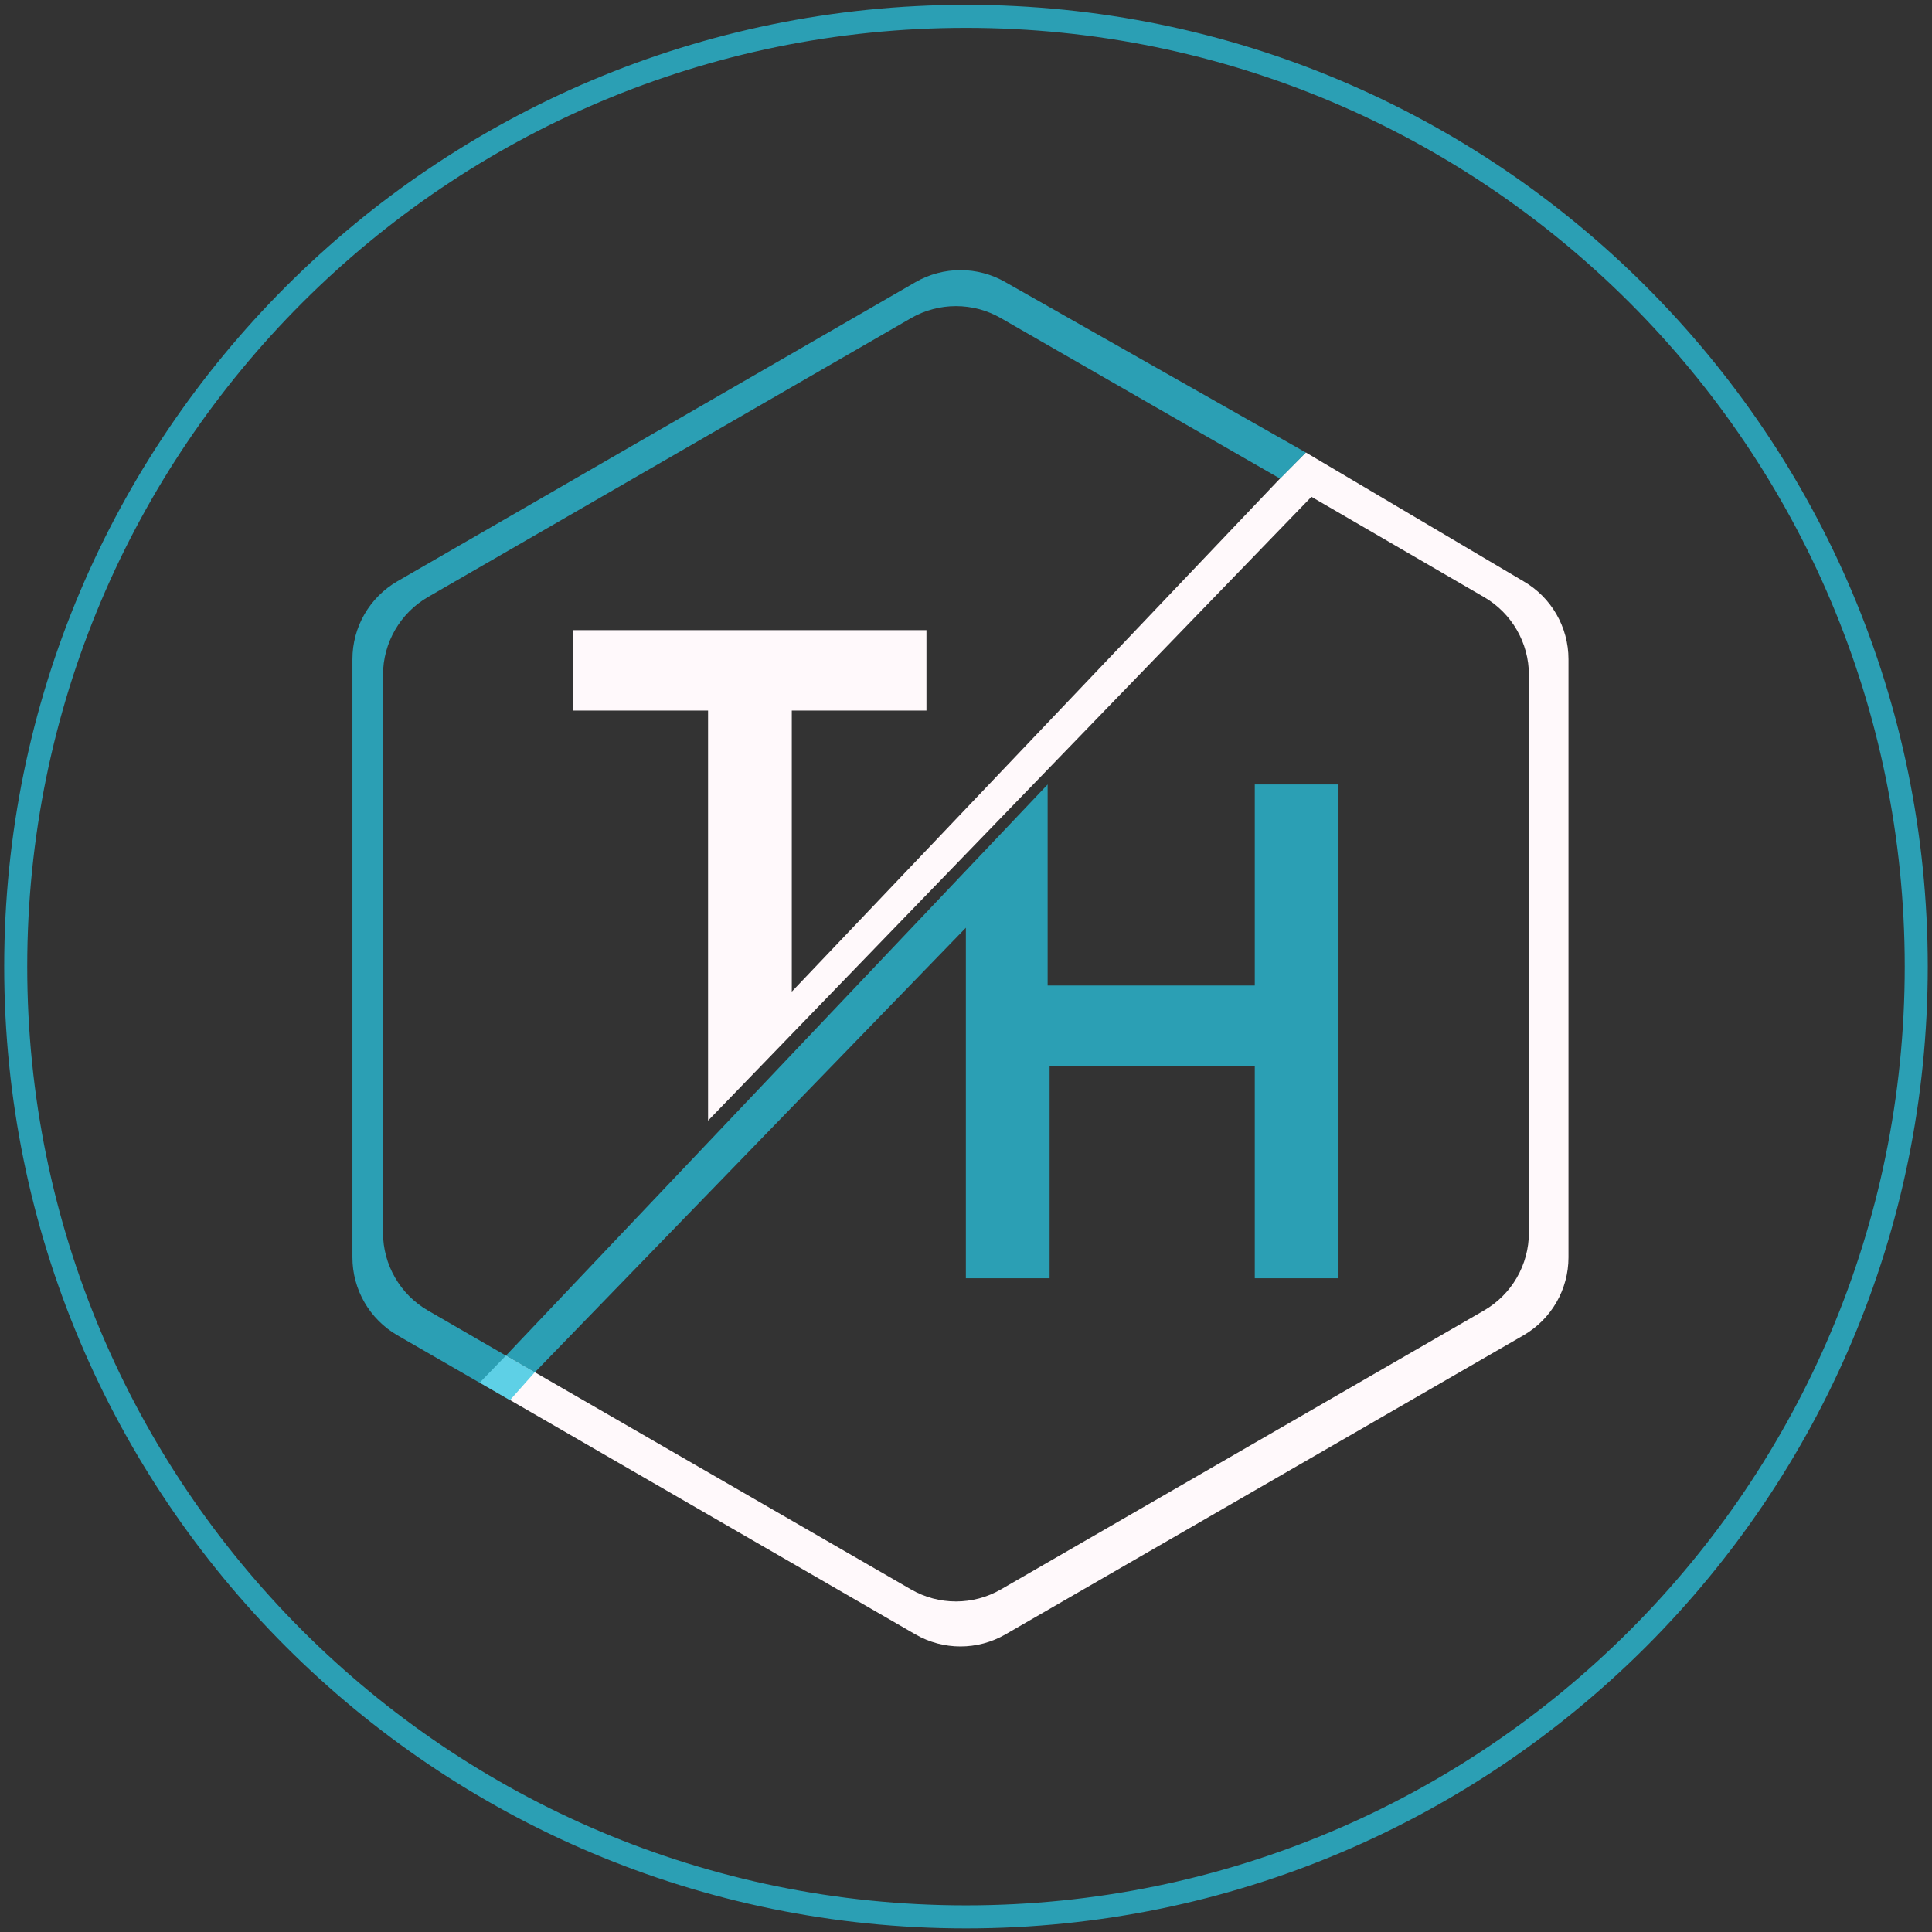<svg width="178" height="178" viewBox="0 0 178 178" fill="none" xmlns="http://www.w3.org/2000/svg">
<rect x="0" y="0" width="178" height="178" fill="#333333" stroke="none"/>
<path d="M177.609 89.056C177.609 137.995 137.936 177.668 88.998 177.668C40.059 177.668 0.387 137.995 0.387 89.056C0.387 40.118 40.059 0.445 88.998 0.445C137.936 0.445 177.609 40.118 177.609 89.056ZM2.508 89.056C2.508 136.823 41.231 175.546 88.998 175.546C136.765 175.546 175.488 136.823 175.488 89.056C175.488 41.289 136.765 2.567 88.998 2.567C41.231 2.567 2.508 41.289 2.508 89.056Z" fill="#28C2DF" fill-opacity="0.75"/>
<path d="M144.508 115.844V60.734C144.508 57.771 142.927 55.033 140.361 53.552L123.199 43.398L120.315 41.691L117.931 44.09L72.949 91.366V65.467H85.356V58.058H52.828V65.467H65.235V103.247L120.825 45.771L136.715 55.003C139.281 56.485 140.862 59.222 140.862 62.185V113.563C140.862 116.526 139.281 119.264 136.715 120.745L92.221 146.434C89.655 147.916 86.493 147.916 83.927 146.434L46.614 124.894L44.203 127.38L84.341 150.58C86.907 152.062 90.069 152.062 92.635 150.58L140.361 123.026C142.927 121.544 144.508 118.806 144.508 115.844Z" fill="#FFF9FB"/>
<path d="M32.469 115.844V60.735C32.469 57.772 34.049 55.034 36.615 53.553L84.342 25.998C86.908 24.516 90.069 24.516 92.635 25.998L120.314 41.692L117.939 44.099L92.221 29.315C89.655 27.834 86.494 27.834 83.928 29.315L39.433 55.004C36.867 56.485 35.287 59.223 35.287 62.186V113.564C35.287 116.527 36.867 119.264 39.433 120.746L49.266 126.433L46.981 129.005L36.615 123.026C34.049 121.545 32.469 118.807 32.469 115.844Z" fill="#28C2DF" fill-opacity="0.75"/>
<path d="M115.606 90.797H96.522V72.275L46.615 124.895L49.273 126.439L88.988 85.476V117.768H96.702V98.206H115.606V117.768H123.32V72.275H115.606V90.797Z" fill="#28C2DF" fill-opacity="0.75"/>
</svg>
